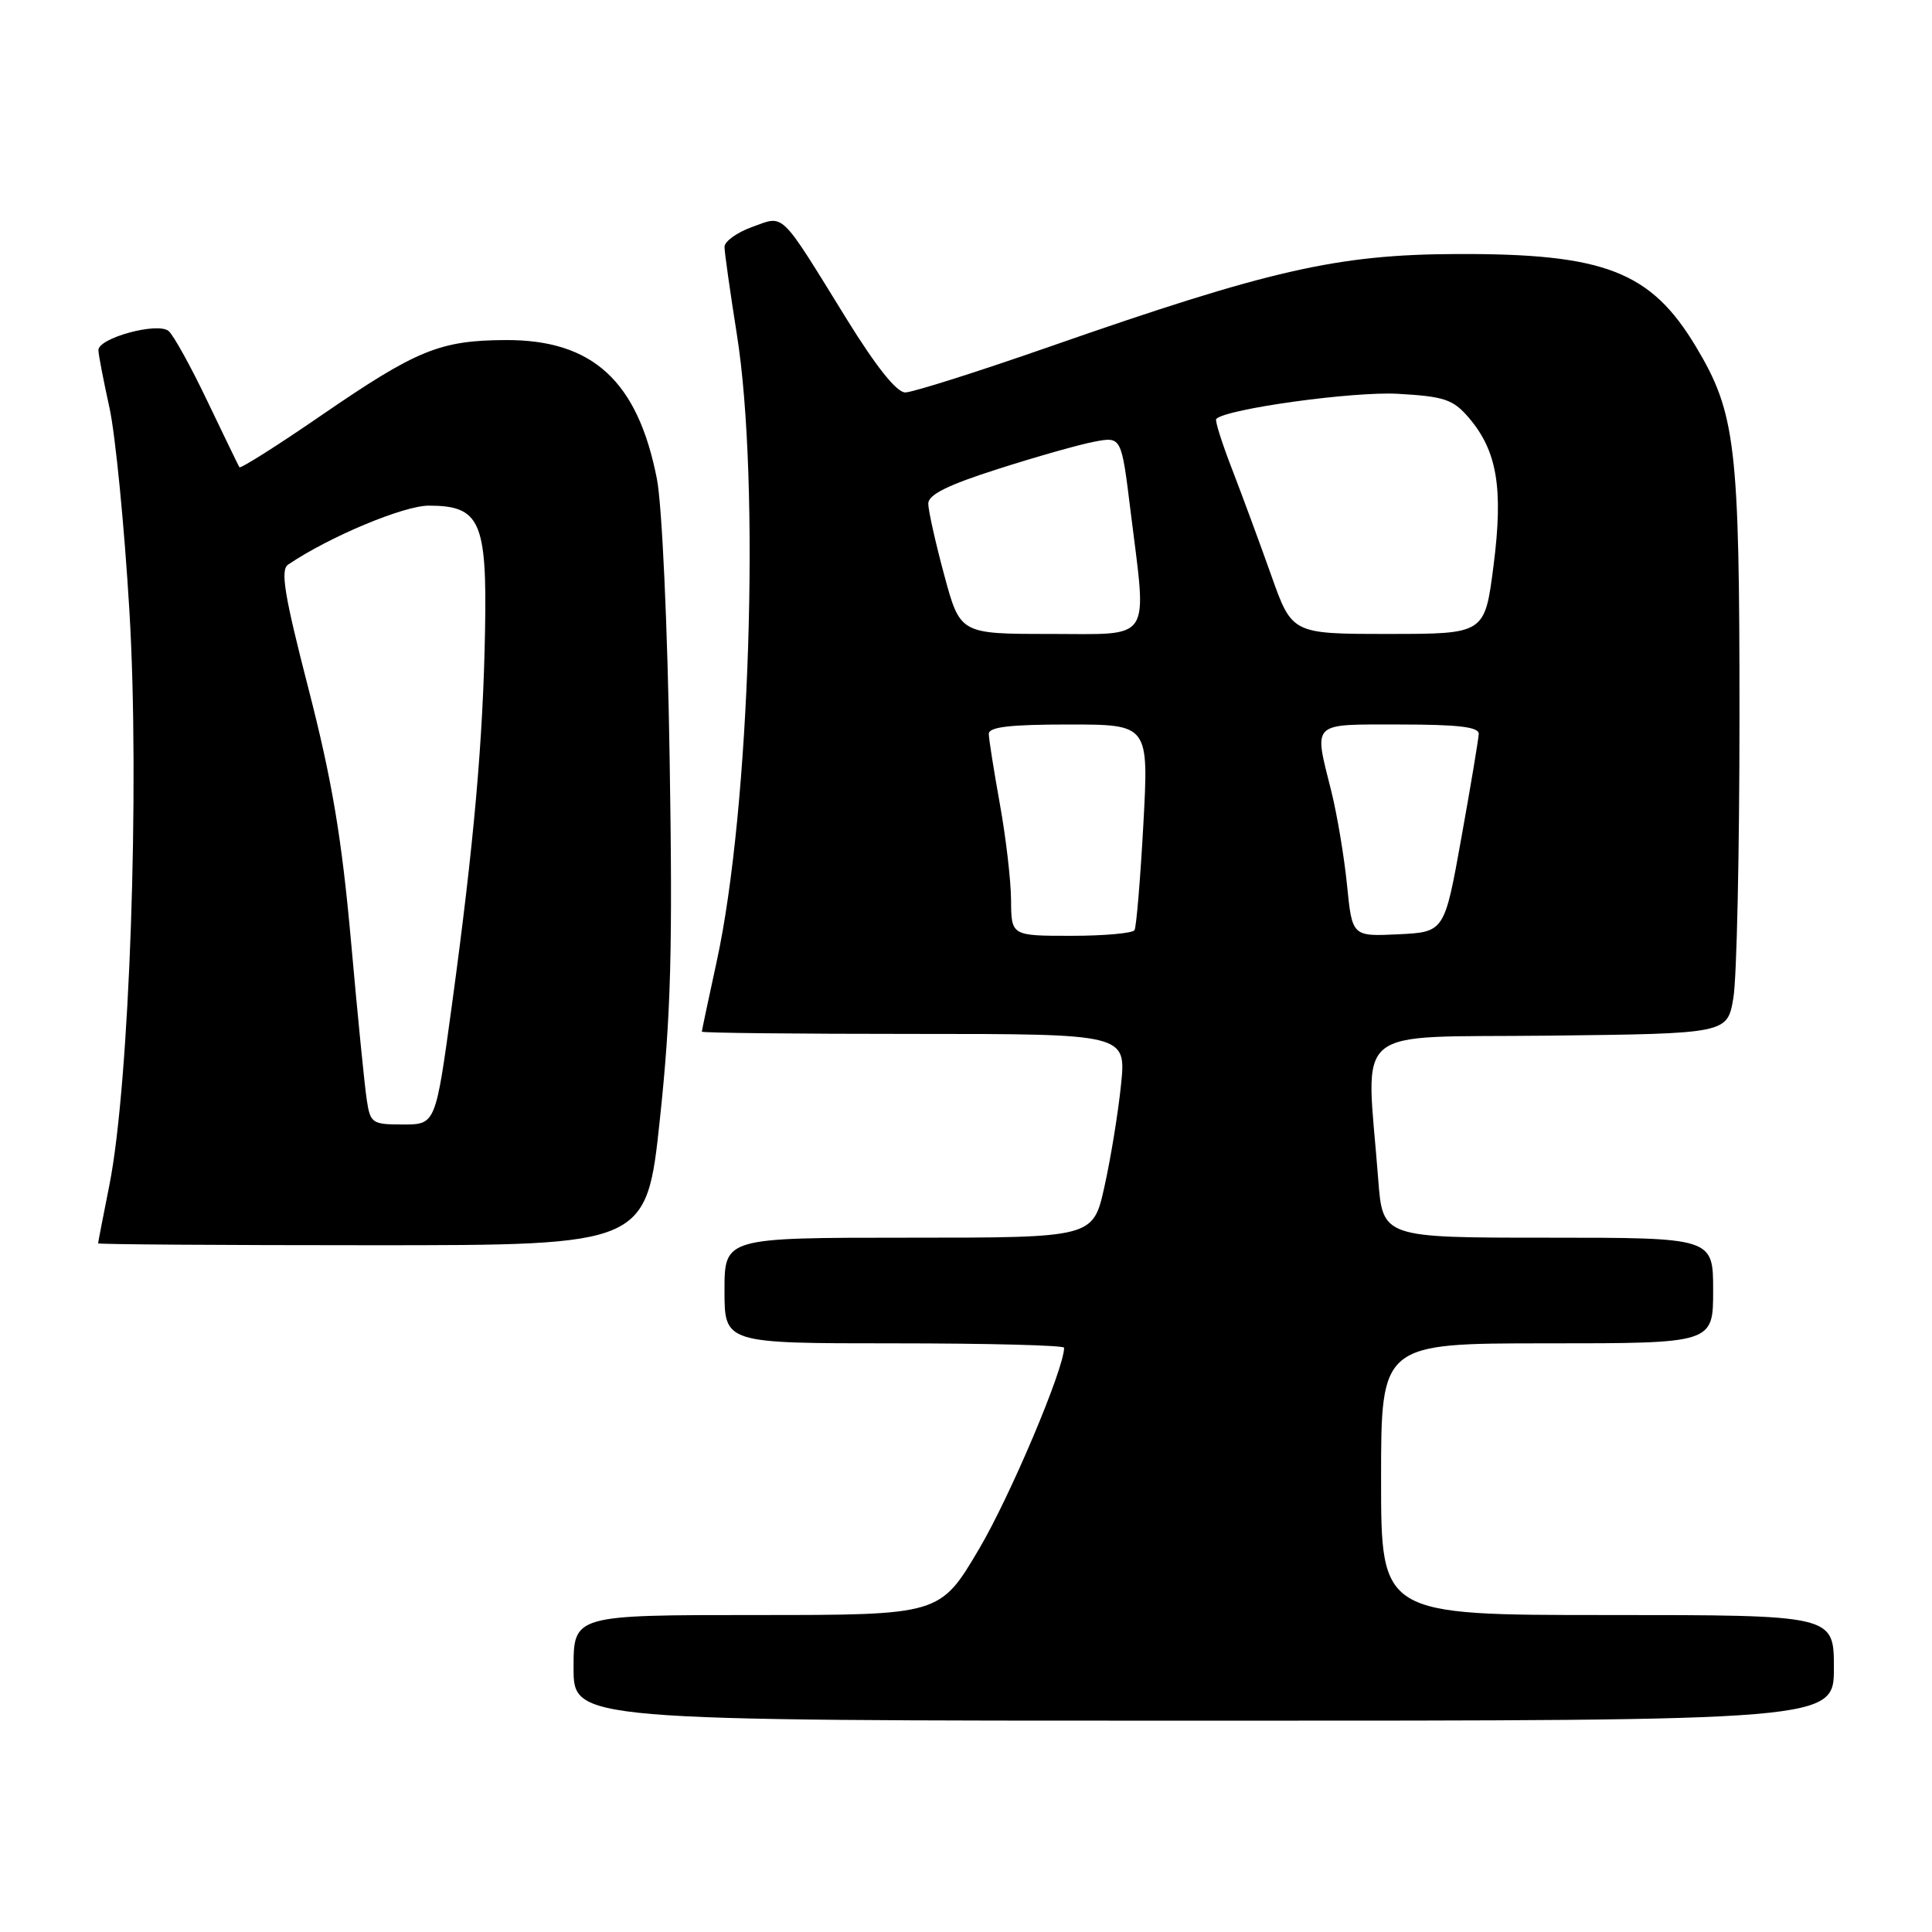 <?xml version="1.0" encoding="UTF-8" standalone="no"?>
<!DOCTYPE svg PUBLIC "-//W3C//DTD SVG 1.1//EN" "http://www.w3.org/Graphics/SVG/1.1/DTD/svg11.dtd" >
<svg xmlns="http://www.w3.org/2000/svg" xmlns:xlink="http://www.w3.org/1999/xlink" version="1.1" viewBox="0 0 256 256">
 <g >
 <path fill="currentColor"
d=" M 243.00 221.00 C 243.00 214.00 243.00 214.00 213.00 214.00 C 183.00 214.00 183.00 214.00 183.00 196.00 C 183.00 178.00 183.00 178.00 205.00 178.00 C 227.00 178.00 227.00 178.00 227.00 171.00 C 227.00 164.00 227.00 164.00 205.10 164.00 C 183.21 164.00 183.21 164.00 182.62 156.25 C 181.03 135.44 178.55 137.53 205.19 137.23 C 228.88 136.96 228.88 136.96 229.68 132.23 C 230.13 129.63 230.49 112.88 230.49 95.00 C 230.50 59.02 230.00 54.74 224.71 45.92 C 218.73 35.95 212.61 33.58 193.00 33.66 C 177.18 33.72 168.24 35.76 139.10 45.93 C 129.53 49.27 120.91 52.00 119.95 52.00 C 118.81 52.00 116.09 48.59 112.17 42.25 C 103.22 27.76 104.00 28.51 99.67 30.07 C 97.65 30.80 96.00 31.99 96.00 32.71 C 96.00 33.43 96.74 38.62 97.63 44.26 C 100.77 63.92 99.38 107.16 94.97 127.38 C 93.89 132.35 93.00 136.54 93.00 136.70 C 93.00 136.87 105.65 137.00 121.12 137.00 C 149.23 137.00 149.23 137.00 148.54 143.75 C 148.16 147.46 147.17 153.54 146.34 157.25 C 144.84 164.00 144.84 164.00 120.42 164.00 C 96.00 164.00 96.00 164.00 96.00 171.00 C 96.00 178.00 96.00 178.00 118.50 178.00 C 130.88 178.00 141.00 178.26 141.00 178.58 C 141.00 181.37 133.86 198.25 129.73 205.25 C 124.56 214.00 124.56 214.00 100.28 214.00 C 76.00 214.00 76.00 214.00 76.00 221.00 C 76.00 228.00 76.00 228.00 159.50 228.00 C 243.00 228.00 243.00 228.00 243.00 221.00 Z  M 87.45 148.19 C 88.91 134.43 89.14 125.78 88.73 100.44 C 88.45 82.78 87.72 66.90 87.04 63.44 C 84.50 50.48 78.53 45.01 67.00 45.06 C 58.31 45.10 55.22 46.36 42.66 54.98 C 36.79 59.02 31.87 62.13 31.72 61.91 C 31.58 61.68 29.68 57.75 27.49 53.18 C 25.31 48.60 22.99 44.41 22.34 43.86 C 20.87 42.64 12.98 44.80 13.04 46.41 C 13.05 47.01 13.71 50.42 14.50 54.00 C 15.29 57.58 16.48 69.73 17.15 81.01 C 18.54 104.29 17.16 143.64 14.50 157.00 C 13.68 161.12 13.00 164.61 13.00 164.75 C 13.00 164.89 29.35 165.00 49.33 165.00 C 85.67 165.00 85.67 165.00 87.45 148.19 Z  M 133.97 119.25 C 133.95 116.64 133.28 110.90 132.48 106.50 C 131.69 102.10 131.03 97.94 131.02 97.25 C 131.01 96.33 133.78 96.00 141.61 96.00 C 152.22 96.00 152.22 96.00 151.50 109.25 C 151.10 116.54 150.57 122.84 150.33 123.25 C 150.08 123.66 146.31 124.00 141.94 124.00 C 134.00 124.00 134.00 124.00 133.97 119.25 Z  M 178.49 117.30 C 178.12 113.56 177.18 107.96 176.41 104.86 C 174.08 95.52 173.58 96.00 185.50 96.00 C 193.26 96.00 195.99 96.33 195.94 97.25 C 195.91 97.94 194.88 104.12 193.64 111.00 C 191.40 123.50 191.40 123.50 185.28 123.80 C 179.17 124.09 179.17 124.09 178.49 117.30 Z  M 125.11 76.18 C 123.95 71.88 123.00 67.63 123.00 66.73 C 123.00 65.55 125.56 64.27 132.25 62.14 C 137.34 60.51 143.09 58.88 145.04 58.52 C 148.59 57.85 148.59 57.85 149.80 67.68 C 151.99 85.34 152.87 84.00 139.11 84.00 C 127.22 84.00 127.22 84.00 125.11 76.18 Z  M 168.45 76.25 C 166.94 71.99 164.60 65.66 163.26 62.18 C 161.91 58.70 160.96 55.70 161.16 55.51 C 162.49 54.17 179.29 51.85 185.21 52.18 C 191.37 52.53 192.53 52.92 194.59 55.31 C 198.38 59.72 199.22 64.67 197.90 74.96 C 196.74 84.00 196.74 84.00 183.97 84.00 C 171.20 84.00 171.20 84.00 168.45 76.25 Z  M 48.60 145.75 C 48.32 143.96 47.38 134.50 46.51 124.72 C 45.27 110.94 44.00 103.42 40.89 91.32 C 37.66 78.79 37.13 75.52 38.18 74.81 C 43.60 71.14 53.47 67.00 56.82 67.00 C 63.61 67.00 64.54 69.08 64.27 83.57 C 64.01 98.17 62.80 111.75 59.87 133.25 C 57.72 149.00 57.72 149.00 53.40 149.00 C 49.31 149.00 49.07 148.84 48.60 145.75 Z "/>
</g>
</svg>